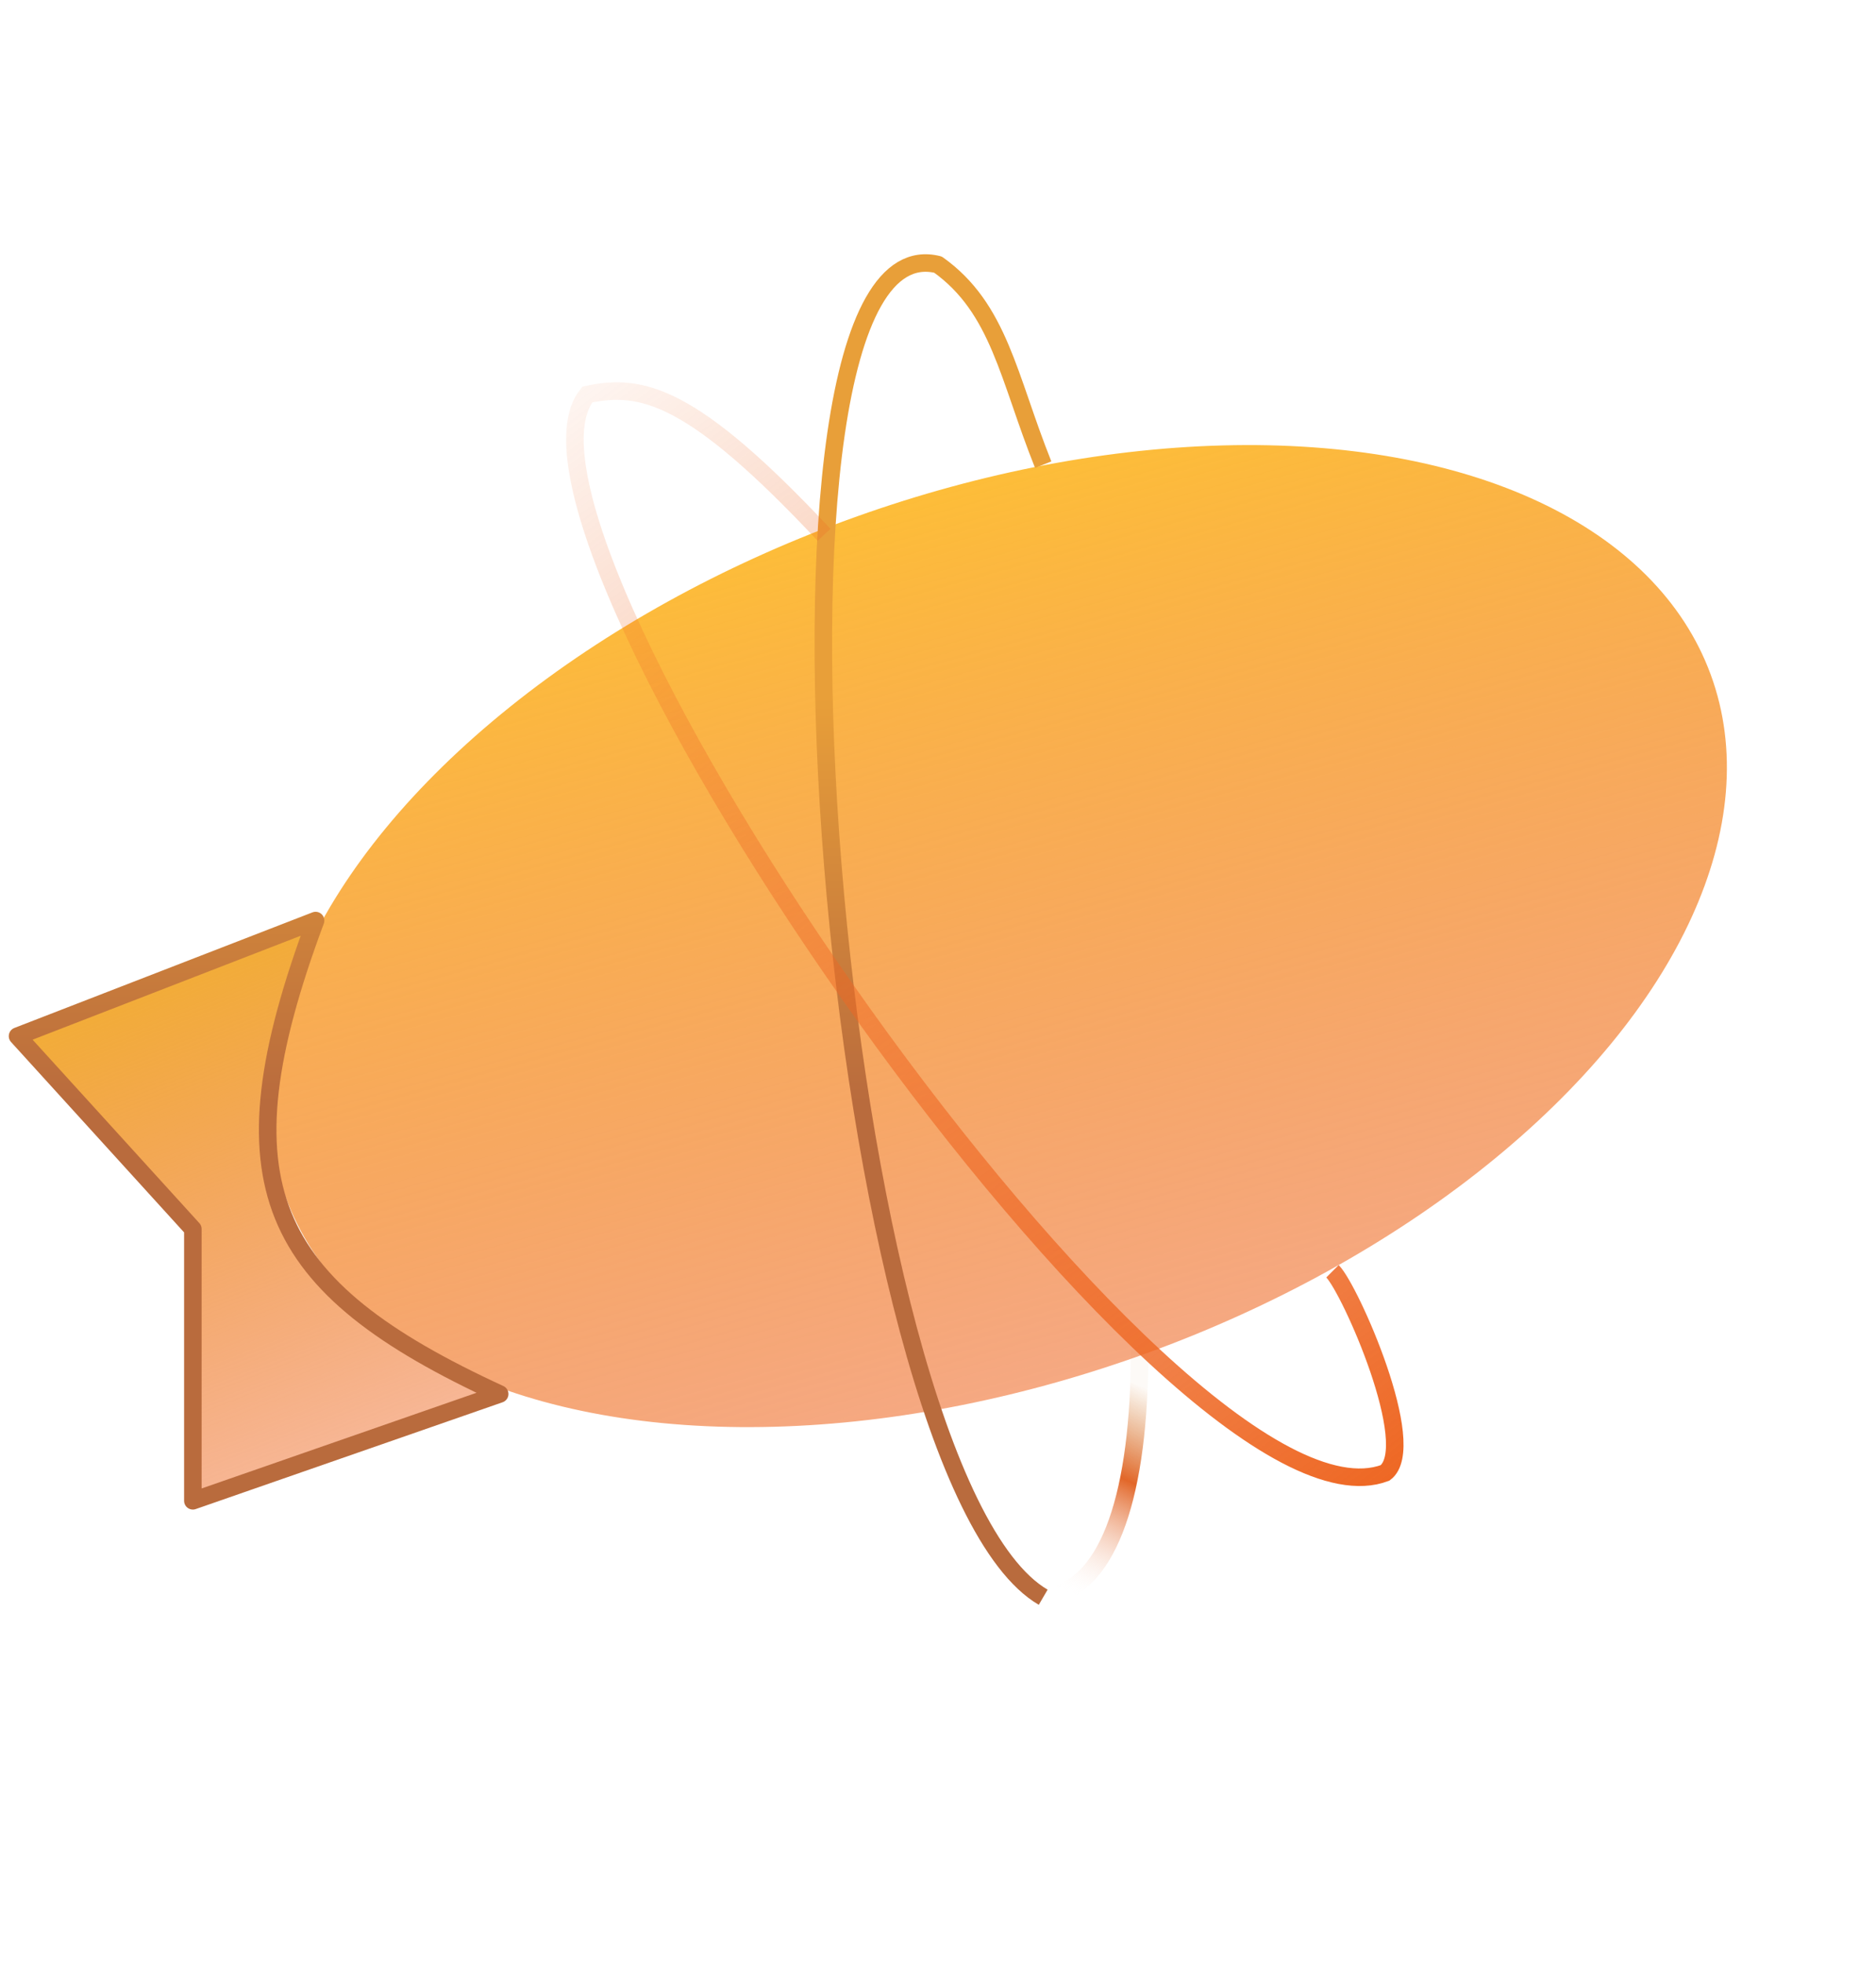 <svg width="107" height="112" viewBox="0 0 107 112" fill="none" xmlns="http://www.w3.org/2000/svg">
<g id="Zeplin">
<ellipse id="Ellipse 90" cx="56.938" cy="53.386" rx="43.285" ry="25.249" transform="rotate(-20.149 56.938 53.386)" fill="url(#paint0_linear_112_186)"/>
<g id="Vector 80">
<path d="M1 59.091L18 52.5C12.403 67.505 15.166 73.359 28.5 79.5L11 85.591V70.091L1 59.091Z" fill="url(#paint1_linear_112_186)"/>
<path d="M59.5 91.091C47.5 84.091 41.5 12.091 53.5 15.091C57 17.591 57.5 21.5 59.5 26.5M18 52.5L1 59.091L11 70.091V85.591L28.5 79.5C15.166 73.359 12.403 67.505 18 52.5Z" stroke="url(#paint2_linear_112_186)" stroke-linejoin="round"/>
</g>
<path id="Vector 82" d="M47 30.5C39.5 22.5 36.62 21.83 33.5 22.5C27 30.5 67 88.5 79 84C81 82.5 77 73.5 76 72.5" stroke="url(#paint3_linear_112_186)"/>
<path id="Vector 81" d="M60 91C63.264 90.279 65 85.207 65 77" stroke="url(#paint4_linear_112_186)" stroke-linejoin="round"/>
</g>
<defs>
<linearGradient id="paint0_linear_112_186" x1="60.875" y1="28.322" x2="56.622" y2="80.554" gradientUnits="userSpaceOnUse">
<stop stop-color="#FDBD39"/>
<stop offset="0.962" stop-color="#EE6723" stop-opacity="0.57"/>
</linearGradient>
<linearGradient id="paint1_linear_112_186" x1="10" y1="56" x2="20.5" y2="83" gradientUnits="userSpaceOnUse">
<stop stop-color="#F2AC39"/>
<stop offset="1" stop-color="#EE6723" stop-opacity="0.47"/>
</linearGradient>
<linearGradient id="paint2_linear_112_186" x1="30.25" y1="15" x2="30.25" y2="91.091" gradientUnits="userSpaceOnUse">
<stop offset="0.325" stop-color="#E89F39"/>
<stop offset="0.629" stop-color="#B96B3D"/>
</linearGradient>
<linearGradient id="paint3_linear_112_186" x1="80" y1="84.5" x2="30" y2="17.5" gradientUnits="userSpaceOnUse">
<stop stop-color="#EE6723"/>
<stop offset="1" stop-color="#EE6723" stop-opacity="0"/>
</linearGradient>
<linearGradient id="paint4_linear_112_186" x1="60.417" y1="91.538" x2="66.855" y2="78.087" gradientUnits="userSpaceOnUse">
<stop offset="0.052" stop-color="white" stop-opacity="0"/>
<stop offset="0.542" stop-color="#E26729"/>
<stop offset="0.891" stop-color="#D4853A" stop-opacity="0.04"/>
</linearGradient>
</defs>
</svg>
